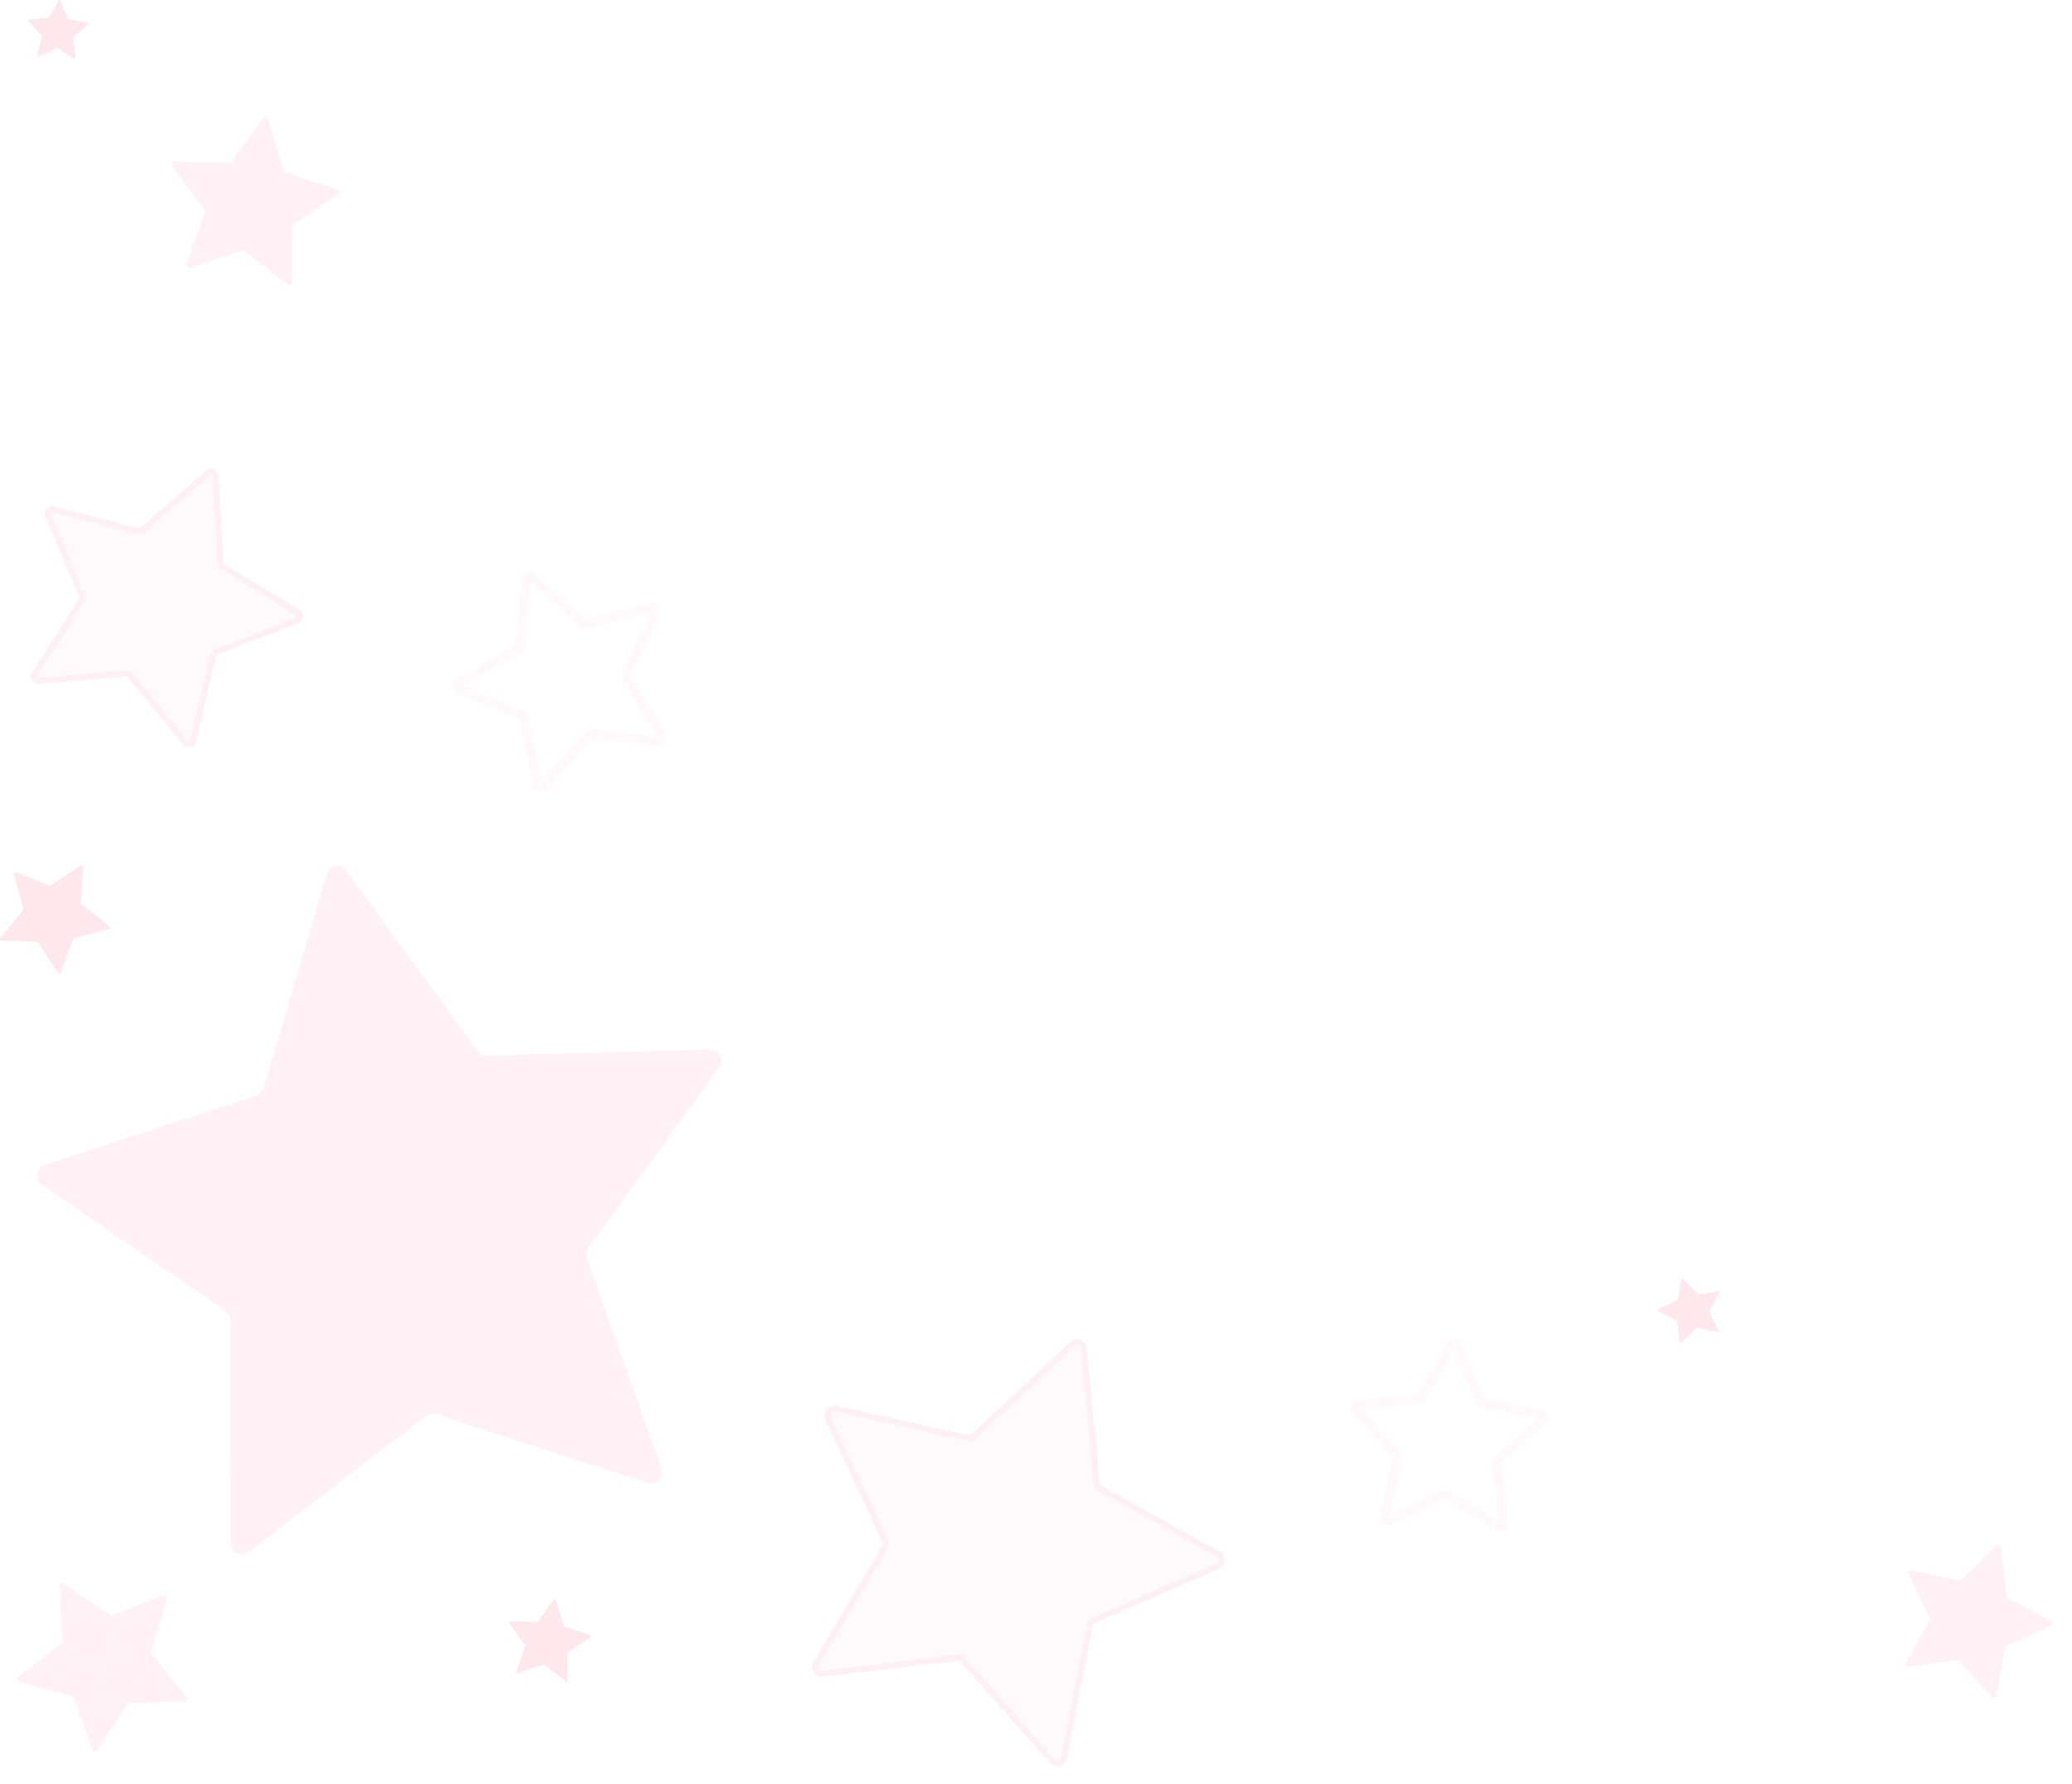 <svg width="72" height="62" viewBox="0 0 72 62" fill="none" xmlns="http://www.w3.org/2000/svg">
<g opacity="0.15">
<path d="M12.037 30.264L16.598 36.531C16.674 36.635 16.794 36.694 16.922 36.69L24.66 36.479C24.98 36.471 25.172 36.834 24.984 37.094L20.444 43.376C20.37 43.479 20.35 43.613 20.393 43.733L22.985 51.041C23.093 51.343 22.806 51.638 22.502 51.539L15.135 49.155C15.014 49.115 14.881 49.139 14.781 49.217L8.644 53.944C8.389 54.14 8.021 53.959 8.021 53.637L8.009 45.882C8.009 45.754 7.946 45.635 7.84 45.563L1.456 41.178C1.191 40.997 1.249 40.59 1.555 40.489L8.913 38.08C9.034 38.041 9.128 37.944 9.164 37.821L11.355 30.383C11.444 30.075 11.848 30.004 12.037 30.264Z" fill="#FDA4BD"/>
<path d="M37.661 46.866L38.11 51.549C38.118 51.626 38.163 51.695 38.23 51.733L42.335 54.017C42.505 54.112 42.493 54.36 42.315 54.438L38.007 56.313C37.936 56.344 37.885 56.408 37.87 56.484L36.97 61.102C36.932 61.292 36.692 61.358 36.563 61.212L33.452 57.688C33.401 57.631 33.324 57.601 33.247 57.61L28.585 58.18C28.392 58.203 28.256 57.995 28.354 57.827L30.739 53.774C30.779 53.707 30.783 53.626 30.75 53.555L28.768 49.289C28.686 49.112 28.842 48.918 29.032 48.961L33.618 49.98C33.693 49.997 33.772 49.976 33.828 49.922L37.266 46.717C37.41 46.584 37.642 46.672 37.661 46.866Z" fill="#FAD5E0"/>
<path d="M36.739 61.398C36.643 61.398 36.551 61.357 36.485 61.283L33.373 57.758C33.345 57.727 33.303 57.711 33.261 57.716L28.599 58.285C28.471 58.301 28.344 58.242 28.273 58.133C28.201 58.023 28.198 57.884 28.264 57.772L30.649 53.719C30.67 53.683 30.672 53.638 30.654 53.6L28.673 49.334C28.617 49.216 28.634 49.078 28.716 48.976C28.798 48.873 28.928 48.828 29.056 48.856L33.641 49.875C33.683 49.884 33.725 49.872 33.756 49.843L37.193 46.638C37.289 46.548 37.424 46.522 37.547 46.569C37.669 46.616 37.753 46.725 37.765 46.855L38.214 51.538C38.218 51.581 38.242 51.618 38.28 51.639L42.385 53.923C42.5 53.987 42.567 54.107 42.561 54.239C42.554 54.37 42.476 54.484 42.355 54.536L38.048 56.411C38.01 56.428 37.981 56.463 37.973 56.505L37.073 61.123C37.047 61.252 36.954 61.353 36.828 61.387C36.8 61.395 36.769 61.398 36.739 61.398ZM33.277 57.502C33.374 57.502 33.468 57.543 33.533 57.617L36.644 61.141C36.677 61.178 36.726 61.193 36.774 61.179C36.822 61.166 36.857 61.129 36.867 61.08L37.767 56.462C37.788 56.351 37.863 56.26 37.966 56.214L42.273 54.339C42.319 54.319 42.348 54.277 42.35 54.227C42.352 54.177 42.328 54.133 42.284 54.108L38.179 51.824C38.081 51.77 38.016 51.669 38.004 51.558L37.555 46.875C37.55 46.825 37.52 46.784 37.473 46.767C37.426 46.749 37.376 46.758 37.34 46.792L33.903 49.998C33.821 50.075 33.706 50.106 33.596 50.081L29.011 49.062C28.962 49.051 28.914 49.069 28.883 49.107C28.853 49.146 28.846 49.196 28.867 49.241L30.849 53.507C30.897 53.61 30.89 53.728 30.834 53.825L28.449 57.878C28.424 57.92 28.425 57.972 28.453 58.013C28.48 58.055 28.527 58.076 28.575 58.071L33.237 57.502C33.25 57.503 33.263 57.502 33.277 57.502Z" fill="#F7A4C0"/>
<path d="M3.992 57.581C4.002 57.566 4.012 57.551 4.023 57.536C4.012 57.55 4.003 57.565 3.992 57.581Z" fill="#FDA4BD"/>
<path d="M4.026 57.532C4.035 57.521 4.043 57.51 4.051 57.499C4.044 57.509 4.035 57.52 4.026 57.532Z" fill="#FDA4BD"/>
<path d="M4.076 57.471C4.077 57.469 4.079 57.468 4.08 57.467C4.079 57.468 4.077 57.469 4.076 57.471Z" fill="#FDA4BD"/>
<path d="M3.715 56.754C3.669 56.746 3.633 56.761 3.618 56.798C3.633 56.761 3.669 56.746 3.715 56.754Z" fill="#FDA4BD"/>
<path d="M4.193 57.853C4.338 57.835 4.443 57.623 4.385 57.443C4.437 57.636 4.334 57.836 4.193 57.853Z" fill="#FDA4BD"/>
<path d="M2.506 58.9C2.469 58.925 2.433 58.931 2.397 58.928L2.502 58.956C2.517 58.96 2.53 58.968 2.542 58.978C2.534 58.956 2.516 58.924 2.506 58.9Z" fill="#FDA4BD"/>
<path d="M2.293 58.901C2.241 58.881 2.191 58.858 2.14 58.861L2.293 58.901Z" fill="#FDA4BD"/>
<path d="M6.045 59.148L6.381 59.139C6.412 59.084 6.423 59.011 6.422 58.943C6.422 58.93 6.418 58.915 6.415 58.899L6.259 58.705C6.152 58.835 6.083 58.981 6.045 59.148Z" fill="#FDA4BD"/>
<path d="M5.854 58.806C5.893 58.904 5.855 58.973 5.759 58.994C5.68 59.012 5.652 58.96 5.67 58.884C5.593 58.857 5.523 58.821 5.473 58.754C5.405 58.882 5.48 59.028 5.449 59.164L5.76 59.156C5.774 59.143 5.787 59.13 5.799 59.117C5.928 58.959 6.062 58.804 6.198 58.652C6.201 58.648 6.205 58.646 6.208 58.644L5.9 58.264C5.895 58.271 5.888 58.278 5.883 58.285C5.759 58.449 5.705 58.623 5.854 58.806Z" fill="#FDA4BD"/>
<path d="M5.388 57.715C5.342 57.748 5.296 57.779 5.251 57.811C5.174 57.95 5.312 58.038 5.337 58.155C5.35 58.219 5.417 58.167 5.443 58.136C5.488 58.085 5.522 58.025 5.565 57.963C5.625 58.192 5.611 58.223 5.422 58.29C5.408 58.294 5.38 58.297 5.379 58.302C5.348 58.499 5.182 58.622 5.109 58.779C5.046 58.914 4.978 59.047 4.911 59.181L5.45 59.166C5.48 59.03 5.406 58.883 5.474 58.756C5.491 58.713 5.509 58.669 5.526 58.627C5.618 58.452 5.652 58.251 5.752 58.081L5.44 57.696C5.424 57.702 5.407 57.709 5.388 57.715Z" fill="#FDA4BD"/>
<path d="M5.799 59.117C5.787 59.132 5.774 59.145 5.761 59.156L6.045 59.149C6.083 58.981 6.152 58.835 6.259 58.706L6.209 58.645C6.206 58.647 6.201 58.649 6.198 58.652C6.062 58.804 5.929 58.959 5.799 59.117Z" fill="#FDA4BD"/>
<path d="M4.539 58.984C4.594 58.909 4.628 58.937 4.667 59.014C4.7 59.077 4.949 58.934 4.914 58.861C4.863 58.75 5.115 58.541 4.795 58.509C4.712 58.5 4.845 58.351 4.83 58.254C4.822 58.205 4.881 58.141 4.938 58.162C5.052 58.203 4.881 58.256 4.94 58.305C5.128 58.228 5.147 58.193 5.075 58.028C5.038 57.947 5.014 57.868 5.061 57.785C5.021 57.705 4.909 57.703 4.88 57.611C4.832 57.564 4.82 57.509 4.846 57.447C4.796 57.369 4.742 57.32 4.635 57.301C4.451 57.267 4.57 57.383 4.553 57.43C4.481 57.625 4.478 57.856 4.236 57.961C4.488 58.073 4.47 58.088 4.285 58.27C4.115 58.438 4.075 58.691 4.006 58.917C4.131 58.911 4.076 58.982 4.057 59.038C4.178 58.993 4.127 58.887 4.149 58.803C4.175 58.698 4.227 58.598 4.28 58.467C4.365 58.574 4.355 58.657 4.322 58.7C4.247 58.799 4.246 58.887 4.286 58.998C4.317 59.082 4.279 59.172 4.205 59.22C4.133 59.267 4.057 59.241 4.006 59.168C3.999 59.181 3.994 59.201 3.983 59.206C3.738 59.332 3.644 59.553 3.6 59.806C3.849 59.768 4.014 59.65 4.043 59.378C4.049 59.323 4.163 59.305 4.172 59.349C4.187 59.415 4.238 59.429 4.286 59.446L4.423 59.235C4.44 59.208 4.469 59.192 4.501 59.191H4.503C4.456 59.153 4.497 59.043 4.539 58.984ZM4.752 57.949C4.684 57.901 4.605 57.847 4.636 57.747C4.659 57.672 4.721 57.7 4.77 57.72C4.853 57.753 4.89 57.812 4.861 57.897C4.838 57.951 4.801 57.983 4.752 57.949Z" fill="#FDA4BD"/>
<path d="M2.57 55.375C2.566 55.482 2.574 55.578 2.529 55.692C2.468 55.845 2.6 55.967 2.767 56.007C2.763 55.941 2.76 55.875 2.753 55.777C2.877 55.858 2.956 56.03 3.112 55.895C3.033 55.783 3.046 55.709 3.111 55.656L2.599 55.304C2.593 55.326 2.582 55.351 2.57 55.375Z" fill="#FDA4BD"/>
<path d="M2.332 55.771C2.265 55.613 2.476 55.516 2.42 55.359C2.397 55.295 2.406 55.242 2.461 55.209L2.223 55.045C2.218 55.041 2.212 55.039 2.206 55.036C2.21 55.092 2.216 55.153 2.2 55.199C2.169 55.29 2.144 55.363 2.087 55.388L2.123 56.07C2.142 56.054 2.154 56.03 2.167 56.006C2.21 55.92 2.133 55.748 2.332 55.771Z" fill="#FDA4BD"/>
<path d="M2.2 55.2C2.216 55.155 2.21 55.092 2.206 55.037C2.144 55.01 2.069 55.056 2.073 55.13L2.087 55.389C2.145 55.364 2.169 55.291 2.2 55.2Z" fill="#FDA4BD"/>
<path d="M4.987 55.847C5.067 55.875 5.092 55.814 5.129 55.764C5.205 55.663 5.297 55.714 5.376 55.758C5.479 55.815 5.425 55.884 5.375 55.946C5.345 55.983 5.304 56.023 5.34 56.067C5.388 56.127 5.429 56.053 5.473 56.047C5.563 56.036 5.63 56.002 5.691 55.948L5.75 55.744C5.745 55.742 5.741 55.742 5.735 55.738C5.691 55.717 5.67 55.665 5.698 55.622C5.725 55.583 5.763 55.554 5.806 55.54C5.806 55.512 5.795 55.488 5.776 55.47C5.727 55.542 5.667 55.596 5.61 55.603C5.551 55.611 5.504 55.571 5.454 55.535L5.053 55.689C5.033 55.744 5.009 55.795 4.987 55.847Z" fill="#FDA4BD"/>
<path d="M2.912 59.174C2.943 59.207 2.978 59.237 3.012 59.268C3.071 59.126 3.21 59.172 3.315 59.138C3.227 59.062 3.212 58.818 3.291 58.751C3.322 58.724 3.359 58.714 3.397 58.73C3.453 58.752 3.456 58.806 3.428 58.843C3.37 58.919 3.367 59.013 3.333 59.096C3.556 59.118 3.484 59.217 3.392 59.321C3.536 59.364 3.492 59.456 3.453 59.547C3.56 59.503 3.551 59.385 3.6 59.305C3.507 59.194 3.493 59.105 3.656 59.042C3.702 59.024 3.743 58.975 3.768 58.93C3.888 58.709 4.007 58.485 4.117 58.257C4.143 58.202 4.173 58.107 4.075 58.085C3.987 58.066 3.952 58.141 3.954 58.217C3.958 58.377 3.904 58.409 3.77 58.323C3.737 58.301 3.659 58.279 3.67 58.353C3.689 58.483 3.632 58.46 3.555 58.433C3.467 58.404 3.431 58.355 3.469 58.258C3.509 58.151 3.576 58.087 3.691 58.094C3.796 58.101 3.882 58.078 3.983 57.96C3.819 57.975 3.697 57.924 3.576 57.992C3.376 57.991 3.287 58.096 3.286 58.291C3.285 58.362 3.262 58.429 3.209 58.479C3.175 58.511 3.112 58.585 3.1 58.478C3.078 58.306 2.868 58.504 2.863 58.347C2.86 58.221 3.045 58.231 3.058 58.111C3.068 58.017 3.106 57.937 3.141 57.85C3.22 57.654 3.321 57.652 3.456 57.791C3.553 57.769 3.636 57.729 3.672 57.627C3.701 57.556 3.731 57.484 3.759 57.412C3.846 57.295 3.76 57.14 3.849 56.992C3.904 57.106 3.909 57.241 4.051 57.239C4.057 57.239 4.064 57.171 4.069 57.135C4.014 57.078 4.006 57.013 4.048 56.947C4.081 56.895 4.11 56.942 4.137 56.961C4.144 56.947 4.149 56.932 4.155 56.92C4.186 56.886 4.216 56.85 4.246 56.816C4.442 56.596 4.365 56.468 4.06 56.411C4.146 56.339 4.215 56.279 4.285 56.219C4.303 56.186 4.343 56.148 4.335 56.122C4.32 56.068 4.272 56.103 4.24 56.114C4.06 56.175 3.832 56.191 3.905 56.488C3.92 56.549 3.849 56.568 3.792 56.572C3.787 56.578 3.776 56.586 3.778 56.588C3.931 56.883 3.586 57.048 3.587 57.307C3.587 57.391 3.529 57.48 3.42 57.375C3.383 57.343 3.404 57.25 3.326 57.267C3.233 57.286 3.138 57.313 3.054 57.357C3.013 57.378 3.054 57.423 3.089 57.442C3.138 57.469 3.203 57.538 3.172 57.558C2.982 57.687 3.009 57.975 2.788 58.075C2.679 58.132 2.557 58.172 2.572 58.335C2.576 58.384 2.534 58.42 2.482 58.428C2.425 58.437 2.373 58.422 2.343 58.368C2.318 58.322 2.3 58.27 2.279 58.221C2.25 58.21 2.222 58.199 2.193 58.187C2.178 58.222 2.157 58.251 2.115 58.257C2.09 58.334 2.054 58.406 1.984 58.454C1.758 58.463 1.562 58.295 1.329 58.341C1.309 58.349 1.288 58.358 1.268 58.365C1.251 58.39 1.215 58.425 1.221 58.437C1.276 58.536 1.266 58.586 1.23 58.616L1.659 58.731C1.699 58.69 1.729 58.645 1.716 58.576C1.814 58.59 1.914 58.594 2.009 58.62C2.125 58.651 2.179 58.717 2.047 58.802C2.036 58.81 2.026 58.818 2.015 58.827L2.14 58.86C2.19 58.858 2.241 58.881 2.293 58.9L2.398 58.928C2.433 58.93 2.47 58.924 2.507 58.9C2.517 58.924 2.536 58.956 2.543 58.979C2.554 58.99 2.563 59.003 2.569 59.018L2.635 59.203C2.721 59.106 2.803 59.06 2.912 59.174Z" fill="#FDA4BD"/>
<path d="M0.654 58.461L0.941 58.538C0.96 58.527 0.987 58.516 1.022 58.503C1.107 58.472 1.104 58.379 1.14 58.313C1.12 58.171 1.166 58.056 1.278 57.968C1.301 57.911 1.284 57.871 1.227 57.846C1.22 57.843 1.214 57.842 1.207 57.84L0.856 58.109C0.834 58.141 0.809 58.169 0.778 58.194C0.793 58.178 0.804 58.162 0.811 58.144L0.62 58.292C0.558 58.341 0.577 58.441 0.654 58.461Z" fill="#FDA4BD"/>
<path d="M2.009 58.619C1.916 58.593 1.815 58.589 1.717 58.575C1.729 58.645 1.7 58.689 1.659 58.73L2.015 58.825C2.024 58.815 2.035 58.808 2.047 58.8C2.178 58.715 2.125 58.65 2.009 58.619Z" fill="#FDA4BD"/>
<path d="M3.589 59.953C3.562 59.977 3.531 59.999 3.509 60.027C3.484 60.058 3.46 60.095 3.419 60.06C3.379 60.026 3.376 59.978 3.417 59.942C3.474 59.893 3.536 59.851 3.597 59.806C3.642 59.552 3.735 59.331 3.98 59.205C3.992 59.199 3.996 59.18 4.004 59.167C3.966 59.101 3.983 59.058 4.056 59.037C4.075 58.981 4.129 58.91 4.005 58.916C3.947 58.976 3.889 59.037 3.831 59.098C3.792 59.166 3.798 59.265 3.701 59.296C3.667 59.299 3.632 59.302 3.598 59.306C3.549 59.386 3.559 59.503 3.451 59.547C3.278 59.8 3.192 60.099 3.046 60.366L3.095 60.505C3.165 60.423 3.247 60.353 3.379 60.342C3.418 60.339 3.457 60.299 3.499 60.333C3.574 60.394 3.547 60.487 3.56 60.562L3.651 60.421C3.667 60.378 3.688 60.336 3.72 60.315L3.895 60.043C3.785 60.073 3.693 59.973 3.589 59.953Z" fill="#FDA4BD"/>
<path d="M3.499 60.333C3.457 60.297 3.418 60.338 3.379 60.341C3.248 60.353 3.165 60.421 3.095 60.504L3.142 60.636C3.161 60.631 3.179 60.626 3.2 60.619C3.196 60.66 3.187 60.697 3.176 60.731L3.209 60.823C3.235 60.898 3.336 60.909 3.379 60.843L3.561 60.562C3.548 60.486 3.575 60.395 3.499 60.333Z" fill="#FDA4BD"/>
<path d="M3.391 59.321C3.307 59.348 3.301 59.418 3.299 59.49C3.296 59.602 3.219 59.703 3.146 59.734C3.018 59.787 2.948 59.869 2.903 59.966L3.045 60.366C3.191 60.098 3.277 59.8 3.45 59.547C3.491 59.456 3.534 59.363 3.391 59.321Z" fill="#FDA4BD"/>
<path d="M3.3 59.49C3.302 59.419 3.306 59.348 3.392 59.322C3.483 59.217 3.555 59.118 3.332 59.097C3.326 59.112 3.32 59.126 3.314 59.139C3.21 59.173 3.07 59.128 3.012 59.269C2.923 59.352 2.889 59.517 2.739 59.501L2.904 59.967C2.949 59.871 3.019 59.787 3.147 59.734C3.219 59.703 3.297 59.602 3.3 59.49Z" fill="#FDA4BD"/>
<path d="M6.381 59.139L6.411 59.138C6.489 59.136 6.532 59.043 6.482 58.983L6.415 58.9C6.418 58.915 6.42 58.931 6.421 58.944C6.422 59.011 6.412 59.084 6.381 59.139Z" fill="#FDA4BD"/>
<path d="M5.526 58.625C5.509 58.667 5.491 58.711 5.474 58.754C5.524 58.822 5.594 58.857 5.67 58.884L5.673 58.883C5.658 58.681 5.772 58.784 5.851 58.806L5.854 58.805C5.706 58.622 5.76 58.447 5.883 58.283C5.889 58.275 5.895 58.269 5.9 58.261L5.801 58.139C5.744 58.319 5.648 58.479 5.526 58.625Z" fill="#FDA4BD"/>
<path d="M5.759 58.994C5.855 58.973 5.893 58.905 5.854 58.807L5.852 58.808C5.824 58.909 5.765 58.934 5.673 58.885L5.671 58.886C5.652 58.961 5.678 59.012 5.759 58.994Z" fill="#FDA4BD"/>
<path d="M5.38 58.3C5.38 58.295 5.407 58.294 5.422 58.288C5.612 58.221 5.626 58.191 5.565 57.961C5.522 58.023 5.488 58.084 5.444 58.135C5.417 58.166 5.35 58.218 5.337 58.153C5.313 58.037 5.174 57.949 5.251 57.81C5.17 57.845 5.1 57.861 5.136 57.73C5.15 57.681 5.172 57.634 5.191 57.585C5.095 57.617 5.101 57.715 5.06 57.784C5.014 57.868 5.039 57.946 5.074 58.027C5.147 58.194 5.128 58.228 4.94 58.304C4.881 58.255 5.052 58.202 4.938 58.162C4.88 58.141 4.822 58.204 4.83 58.253C4.844 58.35 4.711 58.5 4.794 58.508C5.115 58.54 4.864 58.749 4.914 58.86C4.948 58.934 4.699 59.076 4.667 59.013C4.627 58.937 4.592 58.908 4.539 58.983C4.498 59.042 4.456 59.152 4.501 59.189L4.737 59.183C4.753 59.141 4.784 59.107 4.842 59.117C4.889 59.124 4.898 59.149 4.893 59.179H4.911C4.979 59.045 5.047 58.911 5.109 58.777C5.182 58.62 5.348 58.498 5.38 58.3Z" fill="#FDA4BD"/>
<path d="M5.33 56.989C5.301 57.068 5.272 57.146 5.181 57.18C5.132 57.198 5.091 57.218 5.099 57.295C5.124 57.516 5 57.513 4.846 57.448C4.821 57.511 4.832 57.565 4.88 57.612C4.981 57.663 5.068 57.678 5.114 57.54C5.126 57.507 5.16 57.48 5.188 57.454C5.21 57.434 5.237 57.409 5.263 57.399L5.322 57.199C5.311 57.135 5.367 57.037 5.33 56.989Z" fill="#FDA4BD"/>
<path d="M5.251 57.561C5.315 57.596 5.421 57.594 5.388 57.715C5.407 57.709 5.424 57.702 5.439 57.694L5.308 57.533C5.287 57.541 5.265 57.548 5.251 57.561Z" fill="#FDA4BD"/>
<path d="M5.517 56.405C5.483 56.51 5.423 56.572 5.325 56.569C5.285 56.692 5.557 56.721 5.383 56.86C5.396 56.864 5.406 56.87 5.416 56.877L5.591 56.279C5.558 56.313 5.533 56.356 5.517 56.405Z" fill="#FDA4BD"/>
<path d="M5.331 56.989C5.367 57.037 5.312 57.135 5.321 57.198L5.416 56.877C5.407 56.871 5.396 56.865 5.383 56.86C5.365 56.903 5.348 56.946 5.331 56.989Z" fill="#FDA4BD"/>
<path d="M5.135 57.731C5.099 57.862 5.169 57.846 5.25 57.811C5.295 57.779 5.341 57.747 5.387 57.715C5.42 57.594 5.314 57.596 5.25 57.56C5.229 57.569 5.209 57.578 5.189 57.586C5.172 57.634 5.149 57.681 5.135 57.731Z" fill="#FDA4BD"/>
<path d="M5.525 58.625C5.648 58.478 5.744 58.319 5.801 58.141L5.751 58.079C5.651 58.25 5.616 58.451 5.525 58.625Z" fill="#FDA4BD"/>
<path d="M4.842 59.118C4.783 59.108 4.752 59.142 4.736 59.184L4.893 59.18C4.897 59.151 4.888 59.125 4.842 59.118Z" fill="#FDA4BD"/>
<path d="M5.471 56.047C5.429 56.053 5.387 56.127 5.338 56.067C5.303 56.023 5.345 55.982 5.373 55.946C5.423 55.884 5.479 55.815 5.375 55.758C5.296 55.714 5.204 55.663 5.128 55.764C5.09 55.814 5.066 55.875 4.986 55.847C4.953 55.803 4.911 55.785 4.856 55.795C4.802 55.958 4.94 56.119 4.858 56.284C4.847 56.307 4.861 56.407 4.919 56.359C5.032 56.268 5.118 56.341 5.188 56.392C5.316 56.486 5.126 56.536 5.136 56.62C5.139 56.651 5.137 56.682 5.138 56.713C5.111 56.765 5.149 56.876 5.04 56.855C4.966 56.842 4.972 56.767 4.992 56.704C5.014 56.639 5.053 56.55 4.944 56.551C4.828 56.553 4.75 56.628 4.768 56.763C4.835 56.851 4.845 56.962 4.729 56.979C4.518 57.01 4.51 57.209 4.396 57.315C4.448 57.352 4.499 57.391 4.551 57.428C4.568 57.381 4.45 57.266 4.633 57.299C4.741 57.318 4.793 57.367 4.844 57.445C4.998 57.51 5.12 57.512 5.097 57.292C5.089 57.217 5.131 57.197 5.179 57.177C5.269 57.144 5.298 57.066 5.328 56.987C5.345 56.944 5.362 56.9 5.38 56.858C5.555 56.719 5.282 56.689 5.322 56.567C5.421 56.57 5.48 56.507 5.514 56.402C5.53 56.353 5.555 56.31 5.588 56.276L5.685 55.946C5.629 56.002 5.562 56.036 5.471 56.047Z" fill="#FDA4BD"/>
<path d="M4.385 57.444C4.443 57.625 4.338 57.836 4.193 57.854C4.13 57.861 4.055 57.861 4.038 57.791C4.022 57.724 4.1 57.713 4.146 57.694C4.266 57.643 4.359 57.575 4.35 57.4C4.229 57.357 4.145 57.396 4.078 57.467C4.077 57.468 4.076 57.469 4.075 57.47C4.066 57.478 4.058 57.488 4.05 57.499C4.042 57.509 4.033 57.52 4.026 57.531C4.025 57.533 4.024 57.534 4.023 57.536C4.012 57.551 4.003 57.566 3.992 57.581C3.897 57.725 3.801 57.779 3.67 57.627C3.634 57.728 3.55 57.767 3.454 57.79L3.456 57.792C3.548 57.825 3.646 57.855 3.575 57.988L3.576 57.991C3.696 57.924 3.818 57.974 3.982 57.959C3.881 58.078 3.795 58.1 3.691 58.094C3.575 58.086 3.509 58.151 3.468 58.257C3.43 58.354 3.466 58.402 3.554 58.433C3.631 58.459 3.689 58.482 3.669 58.353C3.659 58.279 3.736 58.3 3.769 58.322C3.904 58.408 3.959 58.376 3.954 58.216C3.951 58.141 3.987 58.065 4.075 58.084C4.173 58.106 4.143 58.202 4.116 58.256C4.007 58.484 3.889 58.708 3.767 58.929C3.743 58.974 3.701 59.024 3.656 59.041C3.494 59.103 3.507 59.193 3.599 59.305C3.634 59.301 3.668 59.298 3.702 59.295C3.743 59.227 3.736 59.128 3.832 59.097C3.89 59.036 3.947 58.976 4.006 58.916C4.075 58.688 4.114 58.437 4.285 58.268C4.47 58.086 4.488 58.071 4.236 57.959C4.477 57.856 4.481 57.623 4.553 57.428C4.501 57.391 4.449 57.353 4.397 57.315C4.388 57.341 4.377 57.365 4.367 57.39C4.374 57.409 4.379 57.426 4.385 57.444Z" fill="#FDA4BD"/>
<path d="M4.17 59.35C4.16 59.306 4.046 59.324 4.041 59.378C4.011 59.65 3.846 59.769 3.597 59.807C3.537 59.852 3.475 59.894 3.417 59.943C3.376 59.98 3.379 60.028 3.42 60.062C3.46 60.096 3.484 60.06 3.509 60.029C3.531 60.001 3.562 59.979 3.589 59.954C3.706 59.956 3.831 59.901 3.938 59.981L4.283 59.448C4.236 59.43 4.185 59.415 4.17 59.35Z" fill="#FDA4BD"/>
<path d="M4.005 59.167C4.057 59.241 4.132 59.267 4.204 59.219C4.278 59.171 4.317 59.082 4.285 58.998C4.245 58.886 4.246 58.798 4.321 58.699C4.354 58.657 4.364 58.573 4.279 58.467C4.226 58.598 4.173 58.697 4.148 58.803C4.127 58.887 4.178 58.992 4.056 59.037C3.984 59.057 3.967 59.101 4.005 59.167Z" fill="#FDA4BD"/>
<path d="M4.771 57.721C4.721 57.7 4.659 57.672 4.637 57.747C4.606 57.847 4.685 57.903 4.753 57.95C4.801 57.983 4.838 57.951 4.862 57.896C4.892 57.812 4.855 57.754 4.771 57.721Z" fill="#FDA4BD"/>
<path d="M5.186 57.453C5.159 57.478 5.125 57.505 5.113 57.539C5.067 57.677 4.98 57.663 4.879 57.611C4.908 57.702 5.02 57.704 5.06 57.784C5.099 57.716 5.094 57.617 5.191 57.585C5.211 57.577 5.231 57.568 5.251 57.559C5.265 57.548 5.288 57.54 5.309 57.532L5.278 57.493C5.258 57.469 5.251 57.436 5.261 57.406L5.263 57.398C5.235 57.408 5.21 57.433 5.186 57.453Z" fill="#FDA4BD"/>
<path d="M1.877 57.616C1.808 57.69 1.862 57.758 1.952 57.789C2.043 57.787 2.082 57.727 2.107 57.65C2.127 57.47 2.113 57.279 2.156 57.103C2.151 57.111 2.144 57.118 2.137 57.125L1.958 57.262C1.972 57.388 1.98 57.505 1.877 57.616Z" fill="#FDA4BD"/>
<path d="M2.421 56.506C2.547 56.513 2.555 56.4 2.59 56.32C2.62 56.251 2.661 56.2 2.74 56.197C2.772 56.136 2.774 56.072 2.767 56.006C2.599 55.966 2.467 55.844 2.529 55.691C2.574 55.577 2.566 55.481 2.57 55.374C2.482 55.349 2.451 55.298 2.481 55.221L2.462 55.208C2.407 55.241 2.398 55.294 2.42 55.358C2.476 55.515 2.265 55.613 2.332 55.77C2.134 55.747 2.21 55.92 2.166 56.005C2.153 56.03 2.141 56.053 2.122 56.069L2.147 56.533C2.187 56.453 2.214 56.364 2.301 56.317C2.376 56.359 2.303 56.501 2.421 56.506Z" fill="#FDA4BD"/>
<path d="M2.449 56.702C2.326 56.656 2.247 56.664 2.17 56.73C2.166 56.734 2.161 56.738 2.157 56.741L2.173 57.043C2.216 56.915 2.295 56.797 2.449 56.702Z" fill="#FDA4BD"/>
<path d="M3.113 55.895C3.213 55.831 3.311 55.838 3.409 55.859L3.113 55.655C3.047 55.709 3.034 55.783 3.113 55.895Z" fill="#FDA4BD"/>
<path d="M3.113 55.896C2.957 56.03 2.878 55.857 2.755 55.777C2.76 55.874 2.764 55.941 2.768 56.008C2.971 56.1 2.832 56.146 2.742 56.198C2.706 56.247 2.66 56.293 2.636 56.348C2.609 56.412 2.538 56.489 2.638 56.549C2.738 56.61 2.806 56.508 2.813 56.458C2.842 56.267 3.019 56.198 3.106 56.06C3.13 56.02 3.17 56.025 3.209 56.034C3.229 56.026 3.249 56.017 3.27 56.009C3.305 55.849 3.16 55.939 3.113 55.896Z" fill="#FDA4BD"/>
<path d="M2.571 55.375C2.582 55.351 2.594 55.326 2.601 55.304L2.48 55.222C2.452 55.298 2.481 55.35 2.571 55.375Z" fill="#FDA4BD"/>
<path d="M5.608 55.606C5.666 55.597 5.726 55.544 5.774 55.473C5.749 55.449 5.712 55.439 5.674 55.453L5.453 55.538C5.503 55.574 5.55 55.614 5.608 55.606Z" fill="#FDA4BD"/>
<path d="M4.857 55.795C4.912 55.785 4.954 55.803 4.987 55.847C5.009 55.795 5.033 55.744 5.053 55.691L4.871 55.762C4.866 55.772 4.862 55.783 4.857 55.795Z" fill="#FDA4BD"/>
<path d="M5.697 55.624C5.668 55.667 5.688 55.719 5.734 55.74C5.739 55.742 5.744 55.743 5.749 55.746L5.801 55.569C5.803 55.56 5.804 55.55 5.805 55.542C5.763 55.556 5.725 55.585 5.697 55.624Z" fill="#FDA4BD"/>
<path d="M2.186 57.352C2.186 57.27 2.237 57.185 2.349 57.202C2.459 57.22 2.455 57.292 2.42 57.374C2.518 57.355 2.57 57.398 2.549 57.494C2.525 57.603 2.413 57.637 2.338 57.614C2.245 57.585 2.336 57.502 2.341 57.442C2.236 57.502 2.206 57.59 2.264 57.693C2.299 57.755 2.3 57.807 2.272 57.866C2.341 57.865 2.406 57.813 2.48 57.849C2.529 57.771 2.581 57.696 2.624 57.616C2.663 57.543 2.713 57.542 2.778 57.57C2.839 57.596 2.887 57.634 2.876 57.707C2.864 57.782 2.803 57.821 2.74 57.795C2.635 57.751 2.569 57.849 2.48 57.85C2.456 57.93 2.398 57.999 2.413 58.115C2.487 58.066 2.549 58.019 2.617 57.981C2.718 57.926 2.8 57.92 2.79 58.075C3.013 57.975 2.984 57.688 3.175 57.558C3.204 57.538 3.141 57.469 3.092 57.442C3.056 57.423 3.016 57.378 3.056 57.357C3.141 57.313 3.235 57.286 3.329 57.267C3.408 57.251 3.385 57.344 3.423 57.375C3.567 57.161 3.489 56.891 3.598 56.666C3.633 56.594 3.587 56.525 3.501 56.517C3.414 56.508 3.408 56.452 3.408 56.386C3.408 56.307 3.469 56.314 3.521 56.299C3.631 56.268 3.701 56.188 3.773 56.107L3.655 56.026C3.674 56.149 3.658 56.228 3.451 56.144C3.321 56.09 3.181 56.234 3.229 56.313C3.4 56.589 3.217 56.694 3.044 56.821C3.081 56.862 3.102 56.91 3.082 56.965C3.065 57.014 3.058 57.074 2.993 57.083C2.951 57.089 2.922 57.062 2.905 57.025C2.876 56.958 2.925 56.934 2.969 56.902C2.998 56.881 3.019 56.847 3.044 56.819C2.984 56.809 2.925 56.799 2.865 56.788C2.804 56.776 2.769 56.739 2.767 56.678C2.765 56.63 2.779 56.57 2.823 56.563C3.058 56.523 3.094 56.352 3.116 56.158C3.121 56.114 3.177 56.074 3.209 56.033C3.17 56.024 3.131 56.019 3.105 56.058C3.018 56.197 2.841 56.265 2.813 56.456C2.805 56.506 2.737 56.608 2.637 56.548C2.537 56.488 2.608 56.41 2.636 56.346C2.66 56.292 2.705 56.246 2.741 56.197C2.662 56.2 2.621 56.25 2.591 56.319C2.556 56.4 2.548 56.514 2.422 56.506C2.304 56.501 2.379 56.359 2.303 56.317C2.216 56.365 2.189 56.455 2.149 56.534L2.159 56.739C2.164 56.736 2.168 56.733 2.172 56.729C2.249 56.663 2.329 56.655 2.451 56.7C2.297 56.796 2.218 56.912 2.176 57.04V57.041C2.177 57.062 2.171 57.084 2.158 57.101C2.116 57.277 2.13 57.468 2.109 57.648C2.165 57.558 2.185 57.462 2.186 57.352Z" fill="#FDA4BD"/>
<path d="M3.793 56.571C3.849 56.567 3.921 56.547 3.906 56.487C3.832 56.189 4.06 56.175 4.241 56.113C4.273 56.102 4.32 56.067 4.336 56.121C4.343 56.147 4.304 56.185 4.286 56.218C4.355 56.217 4.42 56.165 4.492 56.201C4.513 56.106 4.519 56.014 4.45 55.934C4.328 55.966 4.215 56.107 4.094 56.06L3.894 56.137C3.797 56.265 3.876 56.44 3.793 56.571Z" fill="#FDA4BD"/>
<path d="M1.59 57.746C1.59 57.758 1.561 57.776 1.564 57.781C1.748 58.078 1.415 58.157 1.329 58.34C1.562 58.294 1.758 58.462 1.985 58.453C1.929 58.415 1.808 58.423 1.856 58.312C1.887 58.242 1.936 58.16 2.027 58.144C2.109 58.13 2.135 58.179 2.115 58.254C2.157 58.249 2.178 58.22 2.193 58.185C2.185 58.1 2.064 58.114 2.056 58.028C2.017 57.91 1.868 57.944 1.807 57.85C1.826 57.763 1.917 57.835 1.952 57.786C1.862 57.757 1.808 57.687 1.877 57.614C1.98 57.504 1.972 57.386 1.958 57.26L1.757 57.414C1.694 57.523 1.595 57.618 1.59 57.746ZM1.747 58.006C1.783 57.958 1.83 57.937 1.888 57.967C1.925 57.986 1.957 58.013 1.919 58.055C1.881 58.094 1.832 58.118 1.775 58.104C1.739 58.077 1.718 58.047 1.747 58.006Z" fill="#FDA4BD"/>
<path d="M1.278 57.968C1.232 58.083 1.185 58.198 1.14 58.313C1.182 58.331 1.226 58.348 1.268 58.365C1.289 58.356 1.309 58.348 1.329 58.34C1.415 58.158 1.748 58.079 1.564 57.782C1.561 57.777 1.59 57.759 1.59 57.746C1.595 57.618 1.695 57.524 1.758 57.417L1.413 57.682C1.433 57.702 1.444 57.729 1.434 57.77C1.41 57.873 1.323 57.831 1.252 57.807L1.24 57.817C1.235 57.827 1.231 57.838 1.227 57.849C1.282 57.871 1.299 57.912 1.278 57.968Z" fill="#FDA4BD"/>
<path d="M3.519 56.299C3.468 56.313 3.405 56.306 3.405 56.386C3.406 56.452 3.412 56.507 3.499 56.517C3.586 56.525 3.631 56.596 3.596 56.666C3.486 56.891 3.565 57.161 3.42 57.375C3.529 57.48 3.587 57.391 3.587 57.307C3.586 57.048 3.931 56.883 3.778 56.588C3.777 56.586 3.787 56.578 3.793 56.572C3.876 56.441 3.797 56.266 3.895 56.137L3.888 56.139C3.859 56.151 3.826 56.147 3.8 56.129L3.769 56.107C3.699 56.188 3.628 56.268 3.519 56.299ZM3.715 56.755C3.756 56.772 3.773 56.808 3.766 56.844C3.755 56.894 3.715 56.918 3.664 56.904C3.621 56.892 3.605 56.853 3.613 56.815C3.614 56.809 3.616 56.803 3.618 56.798C3.633 56.761 3.669 56.746 3.715 56.755Z" fill="#FDA4BD"/>
<path d="M4.302 56.935C4.289 56.974 4.205 56.937 4.156 56.919C4.15 56.933 4.143 56.947 4.138 56.961L4.139 56.963C4.286 57.081 4.399 56.956 4.549 56.878C4.528 57.006 4.518 57.113 4.41 57.137C4.304 57.16 4.181 57.166 4.103 57.049C4.091 57.078 4.081 57.107 4.069 57.136C4.111 57.163 4.202 57.16 4.188 57.217C4.177 57.26 4.101 57.298 4.045 57.319C3.961 57.352 3.833 57.279 3.801 57.43C3.869 57.436 3.976 57.39 3.956 57.526C3.944 57.602 3.873 57.666 3.809 57.642C3.685 57.592 3.79 57.503 3.801 57.43C3.787 57.423 3.772 57.418 3.758 57.412C3.729 57.483 3.7 57.556 3.671 57.627C3.803 57.779 3.899 57.724 3.992 57.581C4.002 57.566 4.012 57.551 4.023 57.536C4.024 57.534 4.025 57.533 4.026 57.531C4.035 57.52 4.042 57.51 4.051 57.499C4.058 57.489 4.067 57.48 4.075 57.47C4.076 57.469 4.077 57.468 4.078 57.467C4.146 57.397 4.23 57.357 4.351 57.4C4.35 57.385 4.349 57.369 4.347 57.352C4.354 57.365 4.36 57.379 4.366 57.392C4.375 57.367 4.386 57.341 4.396 57.317C4.511 57.21 4.518 57.011 4.729 56.981C4.845 56.964 4.835 56.852 4.768 56.765C4.734 56.767 4.699 56.771 4.665 56.773C4.559 56.855 4.366 56.737 4.302 56.935Z" fill="#FDA4BD"/>
<path d="M3.454 57.791L3.453 57.789C3.318 57.649 3.218 57.652 3.138 57.848C3.103 57.935 3.065 58.015 3.055 58.109C3.043 58.228 2.857 58.219 2.86 58.345C2.865 58.501 3.075 58.302 3.097 58.476C3.109 58.583 3.172 58.509 3.206 58.477C3.259 58.427 3.282 58.36 3.283 58.288C3.285 58.094 3.373 57.989 3.573 57.99L3.572 57.987C3.523 57.928 3.292 57.979 3.454 57.791Z" fill="#FDA4BD"/>
<path d="M2.279 58.221C2.301 58.27 2.318 58.321 2.343 58.368C2.373 58.421 2.425 58.437 2.483 58.428C2.534 58.419 2.576 58.385 2.572 58.335C2.557 58.172 2.681 58.131 2.788 58.075C2.798 57.919 2.716 57.925 2.615 57.981C2.546 58.018 2.485 58.065 2.41 58.114C2.396 57.999 2.455 57.93 2.477 57.85C2.405 57.813 2.34 57.866 2.27 57.867C2.185 57.987 2.285 58.102 2.279 58.221Z" fill="#FDA4BD"/>
<path d="M4.247 56.815C4.217 56.849 4.186 56.884 4.156 56.918C4.205 56.937 4.289 56.972 4.302 56.934C4.366 56.736 4.56 56.855 4.666 56.771C4.457 56.734 4.453 56.603 4.529 56.45C4.564 56.379 4.62 56.32 4.52 56.261C4.545 56.436 4.396 56.423 4.316 56.411C4.176 56.388 4.275 56.287 4.287 56.218C4.217 56.278 4.147 56.336 4.062 56.41C4.366 56.466 4.442 56.594 4.247 56.815Z" fill="#FDA4BD"/>
<path d="M3.011 59.269C2.977 59.238 2.942 59.208 2.911 59.175C2.802 59.061 2.72 59.106 2.633 59.202L2.738 59.5C2.889 59.516 2.923 59.351 3.011 59.269Z" fill="#FDA4BD"/>
<path d="M1.222 58.436C1.216 58.424 1.252 58.389 1.269 58.365C1.226 58.348 1.183 58.331 1.14 58.313C1.104 58.379 1.107 58.472 1.022 58.503C0.987 58.516 0.962 58.528 0.941 58.538L1.231 58.616C1.268 58.586 1.277 58.535 1.222 58.436Z" fill="#FDA4BD"/>
<path d="M3.801 57.429C3.801 57.429 3.801 57.428 3.801 57.429C3.8 57.429 3.801 57.428 3.801 57.429C3.833 57.279 3.963 57.351 4.046 57.318C4.1 57.297 4.178 57.26 4.189 57.216C4.202 57.16 4.111 57.163 4.069 57.135C4.063 57.171 4.058 57.239 4.051 57.239C3.91 57.241 3.903 57.106 3.849 56.992C3.76 57.141 3.845 57.296 3.76 57.412C3.773 57.416 3.786 57.423 3.801 57.429Z" fill="#FDA4BD"/>
<path d="M3.428 58.843C3.457 58.806 3.452 58.753 3.396 58.73C3.359 58.714 3.321 58.725 3.291 58.752C3.212 58.82 3.227 59.063 3.314 59.139C3.32 59.125 3.326 59.111 3.332 59.096C3.365 59.014 3.369 58.92 3.428 58.843Z" fill="#FDA4BD"/>
<path d="M2.116 58.256C2.136 58.18 2.11 58.131 2.028 58.145C1.938 58.161 1.888 58.243 1.857 58.313C1.809 58.424 1.929 58.417 1.985 58.454C2.055 58.404 2.091 58.333 2.116 58.256Z" fill="#FDA4BD"/>
<path d="M2.272 57.866C2.203 57.871 2.154 57.894 2.154 57.977C2.154 58.047 2.105 58.042 2.056 58.03C2.064 58.116 2.184 58.102 2.193 58.187C2.222 58.199 2.25 58.209 2.279 58.221C2.286 58.102 2.185 57.987 2.272 57.866Z" fill="#FDA4BD"/>
<path d="M4.139 56.962L4.138 56.96C4.11 56.94 4.08 56.894 4.048 56.946C4.007 57.011 4.013 57.077 4.07 57.133C4.081 57.105 4.093 57.076 4.104 57.047C4.067 57 4.123 56.989 4.139 56.962Z" fill="#FDA4BD"/>
<path d="M1.241 57.815L1.207 57.84C1.214 57.843 1.22 57.844 1.228 57.847C1.232 57.837 1.236 57.826 1.241 57.815Z" fill="#FDA4BD"/>
<path d="M0.857 58.11L0.812 58.145C0.805 58.161 0.794 58.179 0.779 58.195C0.81 58.17 0.835 58.14 0.857 58.11Z" fill="#FDA4BD"/>
<path d="M1.14 58.313C1.186 58.198 1.232 58.083 1.278 57.968C1.165 58.056 1.118 58.171 1.14 58.313C1.14 58.313 1.139 58.313 1.14 58.313Z" fill="#FDA4BD"/>
<path d="M3.652 60.421L3.72 60.315C3.689 60.337 3.667 60.378 3.652 60.421Z" fill="#FDA4BD"/>
<path d="M3.589 59.953C3.693 59.973 3.786 60.074 3.897 60.043L3.939 59.979C3.831 59.901 3.706 59.955 3.589 59.953Z" fill="#FDA4BD"/>
<path d="M3.701 59.295C3.798 59.264 3.792 59.165 3.831 59.097C3.735 59.129 3.743 59.228 3.701 59.295Z" fill="#FDA4BD"/>
<path d="M3.143 60.636L3.176 60.73C3.187 60.697 3.196 60.66 3.2 60.618C3.18 60.626 3.161 60.631 3.143 60.636Z" fill="#FDA4BD"/>
<path d="M5.851 58.808C5.771 58.785 5.657 58.683 5.672 58.884C5.764 58.933 5.823 58.909 5.851 58.808Z" fill="#FDA4BD"/>
<path d="M4.622 56.157C4.613 56.161 4.607 56.202 4.615 56.219C4.687 56.397 4.708 56.616 4.665 56.771C4.699 56.767 4.734 56.764 4.768 56.762C4.75 56.628 4.828 56.552 4.944 56.55C5.053 56.548 5.014 56.639 4.993 56.704C5.042 56.707 5.089 56.71 5.138 56.713C5.137 56.682 5.139 56.651 5.136 56.62C5.126 56.536 5.316 56.486 5.188 56.392C5.118 56.341 5.032 56.269 4.919 56.359C4.86 56.407 4.847 56.308 4.859 56.285C4.94 56.119 4.802 55.957 4.856 55.795C4.798 55.786 4.771 55.935 4.693 55.83C4.729 55.951 4.809 56.081 4.622 56.157Z" fill="#FDA4BD"/>
<path d="M5.041 56.856C5.151 56.876 5.111 56.765 5.139 56.713C5.09 56.709 5.041 56.706 4.993 56.703C4.974 56.766 4.968 56.841 5.041 56.856Z" fill="#FDA4BD"/>
<path d="M4.146 57.693C4.099 57.712 4.021 57.724 4.038 57.79C4.055 57.86 4.13 57.86 4.193 57.853C4.333 57.834 4.437 57.636 4.384 57.443C4.38 57.425 4.374 57.408 4.366 57.391C4.361 57.377 4.355 57.364 4.347 57.352C4.349 57.369 4.35 57.383 4.351 57.4C4.36 57.574 4.266 57.643 4.146 57.693Z" fill="#FDA4BD"/>
<path d="M3.574 57.987C3.646 57.854 3.548 57.824 3.455 57.791C3.293 57.98 3.524 57.928 3.574 57.987Z" fill="#FDA4BD"/>
<path d="M2.154 57.976C2.154 57.893 2.204 57.871 2.272 57.865C2.299 57.806 2.298 57.755 2.263 57.692C2.206 57.589 2.235 57.5 2.341 57.441C2.366 57.419 2.393 57.397 2.42 57.373C2.455 57.291 2.459 57.219 2.348 57.201C2.237 57.184 2.187 57.27 2.185 57.352C2.184 57.462 2.164 57.559 2.107 57.649C2.082 57.726 2.043 57.787 1.951 57.788C1.916 57.836 1.826 57.763 1.807 57.852C1.867 57.946 2.015 57.911 2.056 58.03C2.105 58.041 2.154 58.048 2.154 57.976Z" fill="#FDA4BD"/>
<path d="M2.767 56.006C2.774 56.072 2.772 56.136 2.74 56.197C2.832 56.144 2.97 56.1 2.767 56.006Z" fill="#FDA4BD"/>
<path d="M4.45 55.933C4.451 55.928 4.453 55.925 4.454 55.921L4.094 56.059C4.217 56.106 4.33 55.965 4.45 55.933Z" fill="#FDA4BD"/>
<path d="M4.857 55.795C4.861 55.783 4.866 55.773 4.87 55.761L4.693 55.829C4.772 55.934 4.799 55.784 4.857 55.795Z" fill="#FDA4BD"/>
<path d="M3.113 55.896C3.16 55.939 3.305 55.849 3.269 56.009C3.361 56 3.45 55.96 3.543 55.952L3.409 55.861C3.311 55.838 3.213 55.832 3.113 55.896Z" fill="#FDA4BD"/>
<path d="M3.207 56.033C3.176 56.075 3.12 56.114 3.115 56.159C3.093 56.352 3.057 56.523 2.822 56.563C2.778 56.571 2.764 56.631 2.766 56.678C2.768 56.74 2.804 56.776 2.864 56.788C2.923 56.8 2.983 56.809 3.043 56.82C3.216 56.693 3.399 56.589 3.228 56.313C3.18 56.234 3.319 56.09 3.45 56.143C3.655 56.228 3.672 56.148 3.653 56.026L3.544 55.95C3.451 55.959 3.363 55.999 3.269 56.007C3.248 56.017 3.228 56.026 3.207 56.033Z" fill="#FDA4BD"/>
<path d="M4.494 56.2C4.502 56.22 4.511 56.241 4.519 56.261C4.619 56.321 4.563 56.378 4.528 56.45C4.452 56.602 4.456 56.733 4.665 56.77C4.709 56.615 4.687 56.396 4.615 56.218C4.608 56.2 4.613 56.16 4.622 56.156C4.808 56.081 4.729 55.951 4.694 55.829L4.456 55.921C4.455 55.925 4.453 55.928 4.452 55.932C4.52 56.014 4.515 56.105 4.494 56.2Z" fill="#FDA4BD"/>
<path d="M2.739 57.794C2.802 57.82 2.863 57.782 2.874 57.707C2.886 57.633 2.838 57.595 2.776 57.569C2.712 57.542 2.662 57.543 2.623 57.615C2.58 57.696 2.527 57.771 2.479 57.849C2.568 57.849 2.634 57.751 2.739 57.794Z" fill="#FDA4BD"/>
<path d="M4.316 56.41C4.396 56.423 4.545 56.436 4.52 56.261C4.512 56.241 4.503 56.221 4.495 56.2C4.422 56.164 4.357 56.216 4.288 56.217C4.275 56.288 4.176 56.388 4.316 56.41Z" fill="#FDA4BD"/>
<path d="M2.338 57.612C2.413 57.636 2.525 57.602 2.549 57.493C2.57 57.397 2.518 57.353 2.42 57.373C2.393 57.395 2.367 57.418 2.341 57.441C2.335 57.502 2.244 57.584 2.338 57.612Z" fill="#FDA4BD"/>
<path d="M2.905 57.027C2.922 57.064 2.95 57.091 2.992 57.084C3.057 57.075 3.064 57.015 3.081 56.967C3.102 56.912 3.08 56.864 3.043 56.822C3.018 56.85 2.998 56.883 2.968 56.904C2.924 56.935 2.875 56.96 2.905 57.027Z" fill="#FDA4BD"/>
<path d="M1.775 58.103C1.833 58.117 1.882 58.095 1.919 58.054C1.957 58.014 1.924 57.985 1.888 57.966C1.831 57.936 1.784 57.957 1.748 58.005C1.718 58.048 1.739 58.078 1.775 58.103Z" fill="#FDA4BD"/>
<path d="M1.434 57.768C1.444 57.728 1.433 57.701 1.413 57.681L1.252 57.804C1.322 57.83 1.411 57.871 1.434 57.768Z" fill="#FDA4BD"/>
<path d="M3.665 56.904C3.716 56.917 3.756 56.894 3.767 56.844C3.774 56.806 3.757 56.77 3.717 56.754C3.671 56.746 3.635 56.761 3.62 56.798C3.618 56.803 3.616 56.81 3.615 56.815C3.606 56.852 3.622 56.893 3.665 56.904Z" fill="#FDA4BD"/>
<path d="M4.102 57.048C4.179 57.166 4.302 57.16 4.41 57.135C4.517 57.112 4.527 57.005 4.548 56.876C4.398 56.955 4.285 57.08 4.138 56.961C4.122 56.989 4.067 57 4.102 57.048Z" fill="#FDA4BD"/>
<path d="M3.802 57.429C3.79 57.502 3.686 57.591 3.811 57.641C3.874 57.667 3.947 57.602 3.957 57.525C3.978 57.389 3.87 57.434 3.802 57.429C3.801 57.429 3.802 57.428 3.802 57.429C3.802 57.429 3.802 57.428 3.802 57.429Z" fill="#FDA4BD"/>
<path d="M7.485 16.541L7.669 19.587C7.672 19.637 7.7 19.683 7.742 19.709L10.352 21.283C10.461 21.348 10.447 21.509 10.33 21.556L7.494 22.673C7.447 22.692 7.413 22.732 7.402 22.781L6.713 25.754C6.684 25.878 6.528 25.914 6.447 25.817L4.51 23.461C4.479 23.423 4.43 23.401 4.38 23.406L1.344 23.668C1.218 23.679 1.134 23.54 1.202 23.433L2.841 20.86C2.867 20.817 2.872 20.765 2.853 20.718L1.665 17.907C1.616 17.791 1.721 17.669 1.844 17.701L4.793 18.466C4.842 18.479 4.894 18.466 4.932 18.434L7.234 16.434C7.328 16.351 7.477 16.414 7.485 16.541Z" fill="#FAD5E0"/>
<path d="M6.564 25.979C6.487 25.979 6.415 25.945 6.365 25.884L4.428 23.528C4.418 23.516 4.404 23.51 4.388 23.511L1.353 23.773C1.254 23.782 1.16 23.734 1.109 23.649C1.058 23.564 1.059 23.46 1.112 23.375L2.751 20.802C2.759 20.789 2.76 20.773 2.754 20.76L1.566 17.948C1.528 17.857 1.544 17.753 1.609 17.678C1.674 17.603 1.774 17.571 1.87 17.597L4.819 18.362C4.834 18.365 4.849 18.362 4.861 18.352L7.163 16.353C7.237 16.288 7.341 16.271 7.433 16.31C7.525 16.349 7.585 16.434 7.59 16.533L7.775 19.579C7.776 19.594 7.784 19.608 7.797 19.616L10.407 21.19C10.492 21.241 10.54 21.335 10.532 21.433C10.523 21.532 10.46 21.617 10.369 21.653L7.533 22.77C7.519 22.775 7.509 22.788 7.505 22.802L6.817 25.775C6.795 25.872 6.72 25.947 6.624 25.969C6.604 25.976 6.584 25.979 6.564 25.979ZM4.393 23.298C4.469 23.298 4.543 23.332 4.593 23.393L6.53 25.748C6.545 25.768 6.565 25.767 6.575 25.764C6.586 25.762 6.604 25.754 6.609 25.73L7.298 22.757C7.317 22.674 7.376 22.606 7.455 22.575L10.291 21.458C10.315 21.448 10.319 21.429 10.32 21.418C10.321 21.408 10.319 21.389 10.298 21.375L7.688 19.799C7.615 19.755 7.569 19.678 7.564 19.592L7.38 16.546C7.379 16.521 7.362 16.511 7.352 16.506C7.343 16.502 7.323 16.498 7.304 16.514L5.003 18.514C4.938 18.569 4.85 18.59 4.768 18.569L1.819 17.804C1.794 17.797 1.779 17.81 1.773 17.819C1.765 17.827 1.756 17.844 1.765 17.866L2.953 20.677C2.986 20.756 2.979 20.846 2.933 20.917L1.294 23.491C1.28 23.512 1.288 23.53 1.294 23.54C1.299 23.549 1.313 23.563 1.338 23.562L4.374 23.3C4.378 23.298 4.385 23.298 4.393 23.298Z" fill="#F7A4C0"/>
<path d="M52.145 53.22C52.098 53.22 52.051 53.207 52.008 53.182L50.22 52.112L48.325 52.981C48.233 53.024 48.127 53.01 48.048 52.946C47.969 52.882 47.934 52.78 47.956 52.681L48.419 50.646L47.008 49.11C46.939 49.035 46.919 48.929 46.956 48.835C46.992 48.74 47.078 48.675 47.179 48.666L49.254 48.479L50.277 46.66C50.327 46.572 50.422 46.52 50.523 46.525C50.624 46.53 50.712 46.592 50.753 46.686L51.572 48.604L53.615 49.016C53.715 49.036 53.793 49.11 53.82 49.208C53.846 49.306 53.814 49.409 53.738 49.476L52.169 50.85L52.41 52.924C52.421 53.025 52.376 53.122 52.29 53.178C52.245 53.206 52.195 53.22 52.145 53.22ZM50.223 51.785C50.27 51.785 50.318 51.798 50.359 51.823L52.079 52.851L51.848 50.859C51.838 50.772 51.871 50.685 51.937 50.629L53.445 49.308L51.482 48.913C51.395 48.895 51.324 48.837 51.29 48.756L50.503 46.912L49.52 48.66C49.478 48.736 49.4 48.787 49.313 48.794L47.319 48.974L48.675 50.451C48.734 50.515 48.758 50.604 48.738 50.69L48.294 52.646L50.114 51.81C50.148 51.794 50.186 51.785 50.223 51.785ZM50.459 46.81C50.459 46.81 50.459 46.811 50.459 46.81V46.81Z" fill="#FED9E4"/>
<path d="M18.802 27.523C18.778 27.523 18.754 27.52 18.73 27.514C18.627 27.486 18.551 27.405 18.529 27.301L18.064 25.006L15.914 24.088C15.816 24.046 15.751 23.953 15.746 23.848C15.739 23.741 15.793 23.642 15.886 23.59L17.922 22.438L18.128 20.105C18.138 19.999 18.205 19.909 18.304 19.871C18.403 19.832 18.513 19.852 18.592 19.925L20.315 21.508L22.593 20.983C22.697 20.96 22.803 20.996 22.87 21.078C22.937 21.162 22.952 21.272 22.907 21.369L21.937 23.5L23.139 25.509C23.194 25.6 23.192 25.712 23.134 25.802C23.076 25.891 22.974 25.939 22.869 25.928L20.546 25.661L19.01 27.426C18.956 27.489 18.881 27.523 18.802 27.523ZM16.116 23.827L18.209 24.72C18.293 24.756 18.354 24.831 18.372 24.92L18.824 27.155L20.318 25.436C20.378 25.367 20.467 25.332 20.559 25.342L22.819 25.601L21.649 23.646C21.603 23.567 21.597 23.472 21.635 23.388L22.579 21.315L20.364 21.825C20.275 21.845 20.182 21.82 20.114 21.759L18.437 20.218L18.236 22.489C18.227 22.579 18.175 22.661 18.095 22.706L16.116 23.827Z" fill="#FED9E4"/>
<path d="M2.888 30.138L2.807 31.371C2.806 31.391 2.814 31.41 2.83 31.423L3.798 32.188C3.838 32.22 3.824 32.284 3.774 32.297L2.579 32.601C2.56 32.606 2.544 32.62 2.537 32.639L2.109 33.798C2.091 33.846 2.026 33.852 1.999 33.81L1.342 32.765C1.331 32.748 1.312 32.737 1.292 32.736L0.059 32.687C0.008 32.685 -0.018 32.625 0.015 32.586L0.803 31.636C0.816 31.62 0.82 31.6 0.815 31.58L0.481 30.391C0.467 30.342 0.516 30.298 0.563 30.317L1.708 30.775C1.727 30.782 1.748 30.78 1.765 30.768L2.791 30.083C2.835 30.054 2.891 30.087 2.888 30.138Z" fill="#F8678F"/>
<path d="M19.321 55.623L19.585 56.508C19.589 56.523 19.601 56.534 19.615 56.539L20.492 56.823C20.528 56.834 20.535 56.882 20.503 56.905L19.745 57.429C19.732 57.438 19.724 57.452 19.724 57.468L19.725 58.391C19.725 58.429 19.682 58.45 19.651 58.427L18.919 57.866C18.907 57.857 18.891 57.855 18.876 57.859L18 58.145C17.964 58.157 17.93 58.122 17.943 58.086L18.248 57.215C18.254 57.201 18.252 57.185 18.242 57.172L17.699 56.426C17.677 56.395 17.699 56.352 17.738 56.352L18.659 56.375C18.674 56.375 18.689 56.368 18.698 56.356L19.238 55.607C19.262 55.579 19.309 55.586 19.321 55.623Z" fill="#F8678F"/>
<path d="M66.413 54.582L68.085 54.926C68.112 54.931 68.141 54.924 68.161 54.904L69.391 53.719C69.442 53.67 69.528 53.701 69.535 53.771L69.724 55.47C69.728 55.497 69.745 55.522 69.769 55.536L71.274 56.343C71.337 56.376 71.333 56.466 71.269 56.496L69.715 57.202C69.689 57.214 69.671 57.237 69.666 57.265L69.365 58.947C69.352 59.016 69.266 59.042 69.218 58.989L68.067 57.727C68.048 57.707 68.021 57.696 67.993 57.701L66.303 57.934C66.233 57.944 66.183 57.869 66.217 57.807L67.06 56.321C67.074 56.297 67.075 56.267 67.062 56.241L66.318 54.703C66.288 54.638 66.344 54.567 66.413 54.582Z" fill="#FDA4BD"/>
<path d="M9.314 4.115L9.856 5.932C9.865 5.962 9.888 5.985 9.918 5.995L11.718 6.578C11.793 6.602 11.808 6.701 11.743 6.746L10.186 7.824C10.16 7.842 10.146 7.871 10.146 7.902L10.149 9.798C10.149 9.877 10.059 9.922 9.997 9.874L8.493 8.722C8.468 8.703 8.435 8.698 8.406 8.708L6.606 9.296C6.532 9.32 6.461 9.249 6.488 9.174L7.116 7.386C7.127 7.356 7.121 7.324 7.103 7.298L5.988 5.766C5.942 5.702 5.988 5.614 6.067 5.616L7.959 5.662C7.99 5.663 8.019 5.648 8.037 5.623L9.147 4.086C9.193 4.024 9.292 4.041 9.314 4.115Z" fill="#FDA4BD"/>
<path d="M58.487 44.45L58.973 44.976C58.981 44.985 58.993 44.989 59.004 44.987L59.712 44.884C59.742 44.88 59.763 44.911 59.748 44.938L59.398 45.563C59.393 45.574 59.392 45.586 59.397 45.596L59.713 46.24C59.726 46.267 59.704 46.297 59.674 46.291L58.972 46.151C58.96 46.149 58.948 46.152 58.94 46.16L58.426 46.66C58.404 46.681 58.368 46.669 58.365 46.639L58.281 45.927C58.28 45.915 58.273 45.905 58.262 45.899L57.629 45.565C57.602 45.551 57.603 45.512 57.631 45.501L58.281 45.201C58.292 45.196 58.299 45.186 58.301 45.174L58.424 44.468C58.431 44.438 58.467 44.427 58.487 44.45Z" fill="#F8678F"/>
<path d="M2.092 0.021L2.356 0.638C2.36 0.649 2.37 0.655 2.38 0.657L3.037 0.789C3.065 0.795 3.073 0.829 3.053 0.848L2.549 1.289C2.54 1.297 2.536 1.307 2.537 1.318L2.615 1.985C2.618 2.013 2.588 2.032 2.565 2.018L1.989 1.674C1.979 1.669 1.968 1.668 1.958 1.672L1.349 1.951C1.324 1.963 1.296 1.941 1.302 1.913L1.451 1.258C1.454 1.248 1.45 1.236 1.443 1.229L0.99 0.735C0.97 0.715 0.983 0.682 1.011 0.678L1.678 0.618C1.689 0.617 1.699 0.61 1.705 0.601L2.034 0.015C2.045 -0.007 2.08 -0.005 2.092 0.021Z" fill="#F8678F"/>
</g>
</svg>
